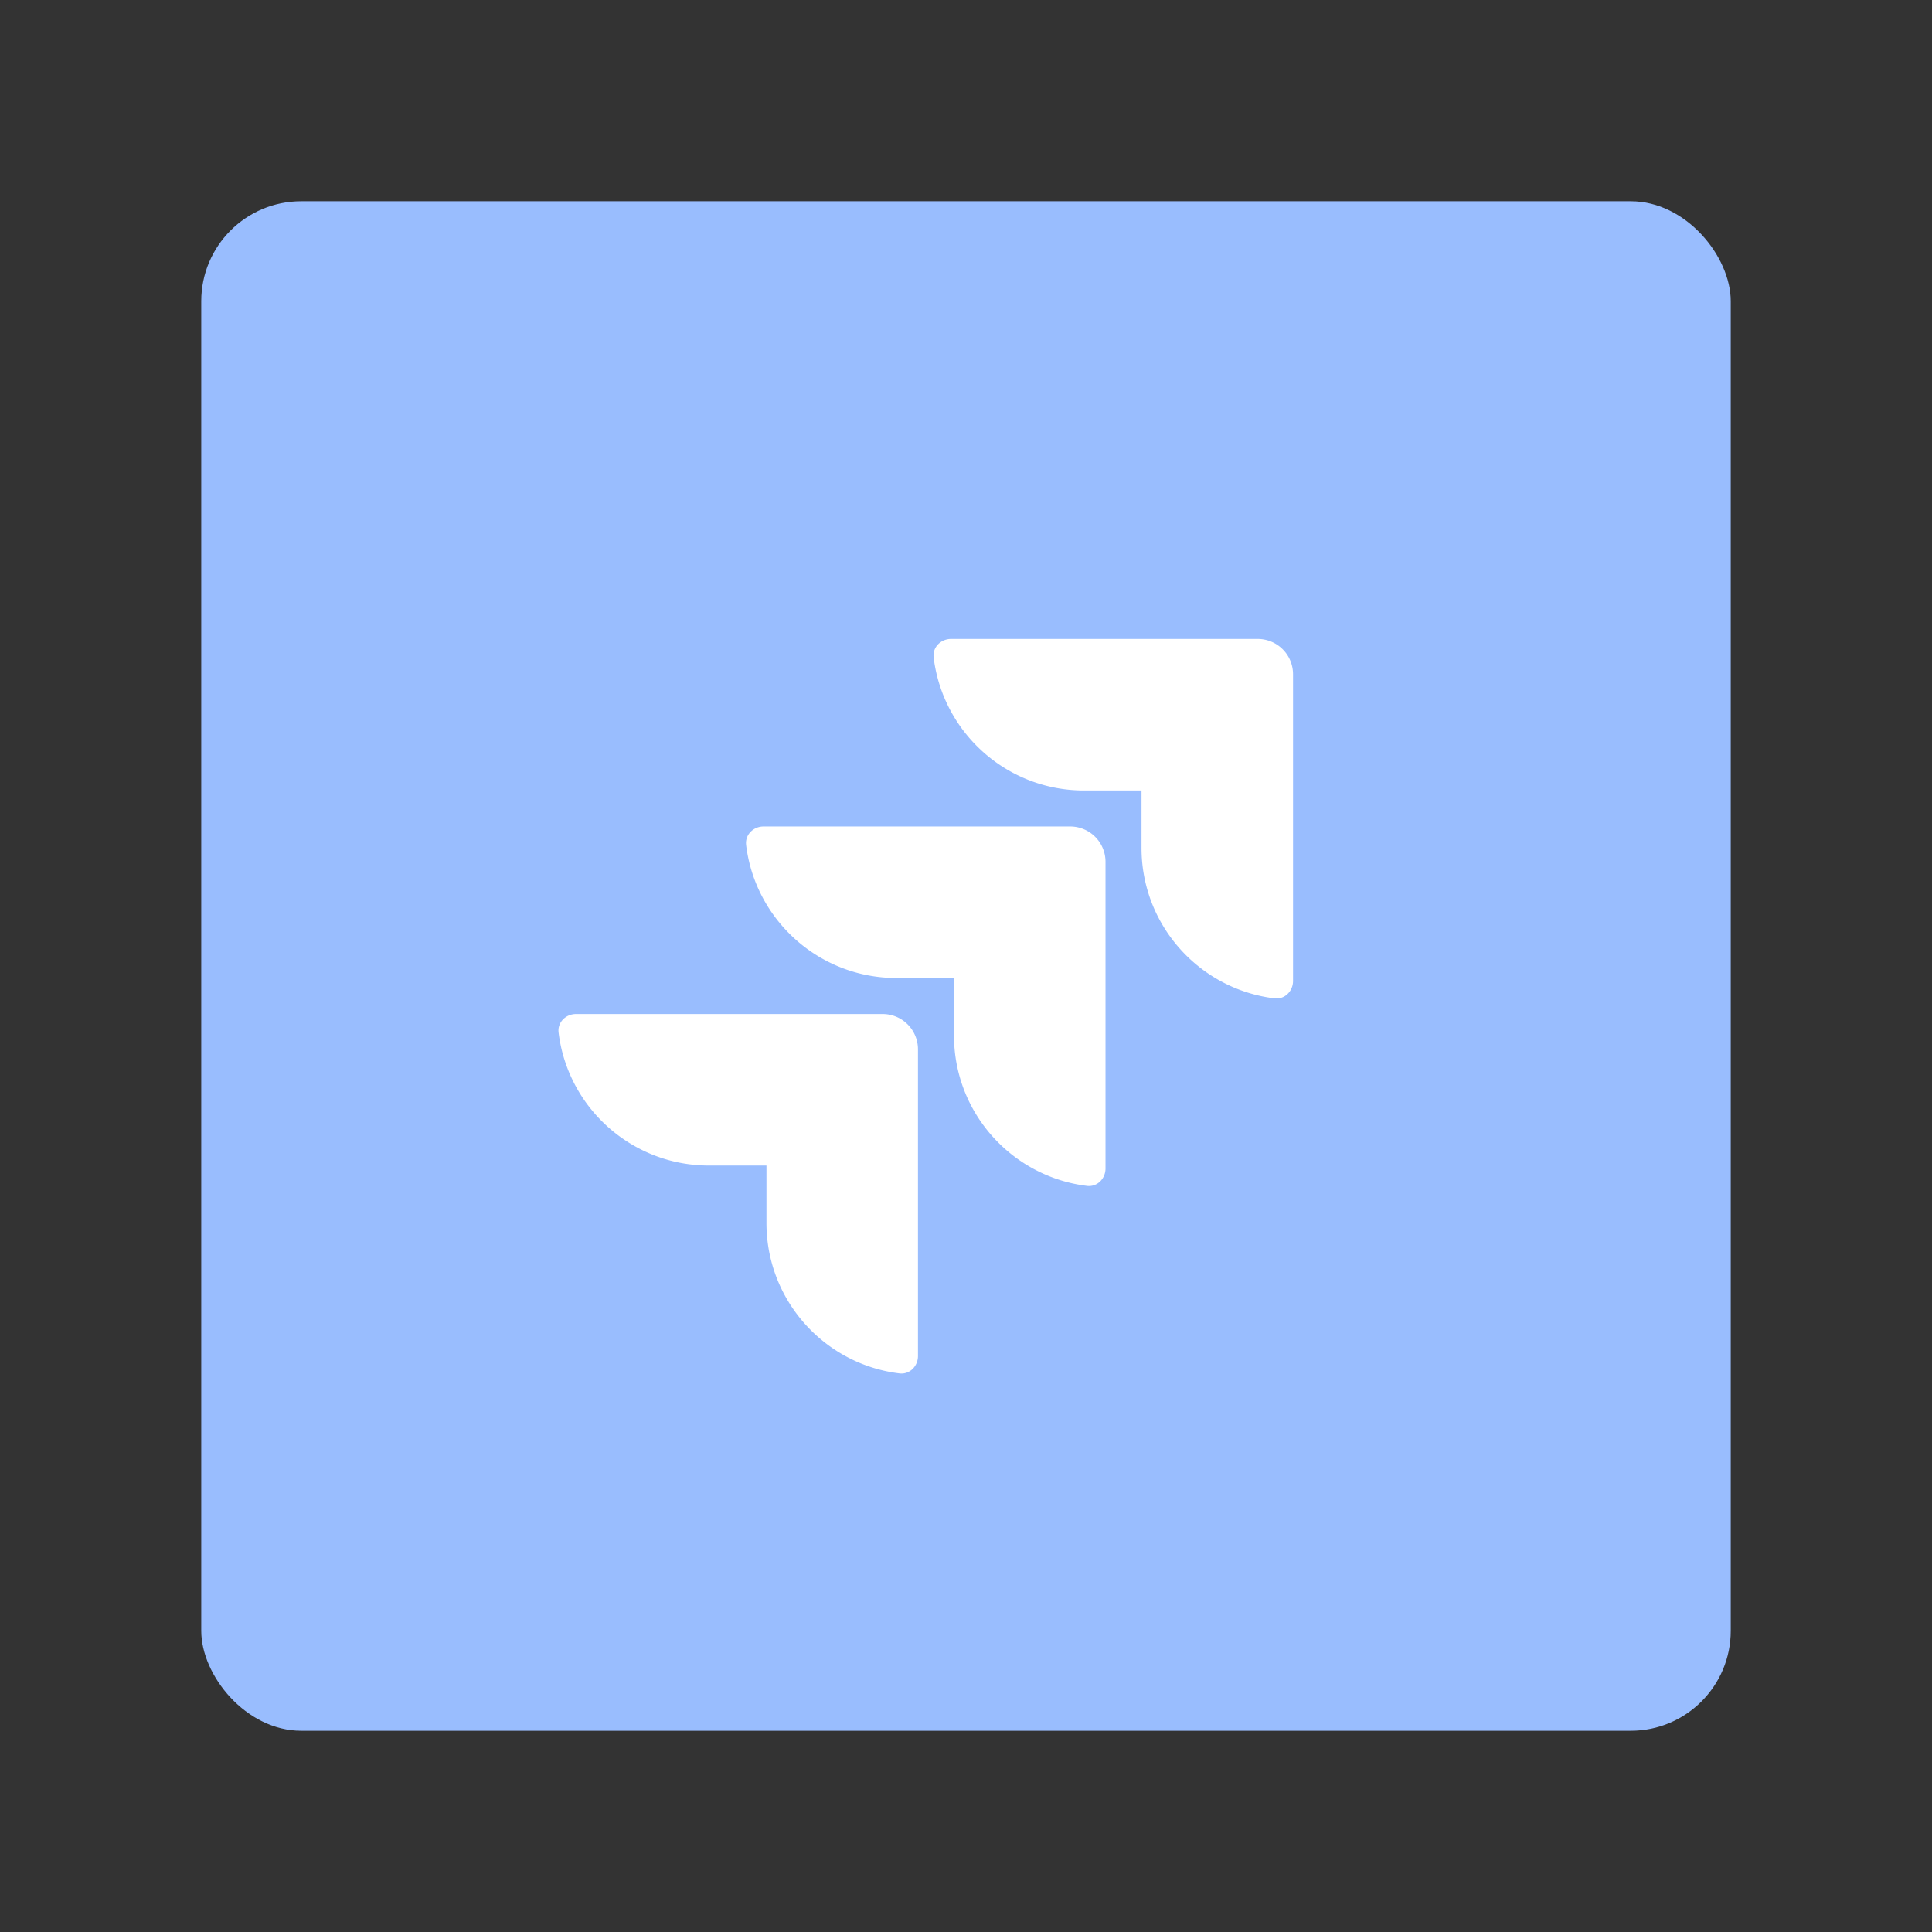 <svg xmlns="http://www.w3.org/2000/svg" id="svg2" width="192" height="192" version="1.1"><rect width="100%" height="100%" fill="#333333" stroke="none"/><g id="layer1" transform="translate(0 -860.362)"><rect id="rect965" width="152" height="152" x="20" y="880.362" rx="9.935" ry="9.935" style="fill:#99bdfe;fill-opacity:1;fill-rule:evenodd;stroke:none;stroke-width:.993;stroke-opacity:1"/><path id="path967" d="M92.785 925.7c.906 7.449 7.252 13.22 14.946 13.22h5.712v5.711c0 7.694 5.77 14.04 13.22 14.946 1.009.123 1.837-.713 1.837-1.73V927.37a3.509 3.509 0 0 0-3.509-3.509H94.515c-1.017 0-1.853.828-1.73 1.837z" style="fill:#fff;fill-opacity:1;stroke-width:6.509;stroke-linecap:square;stop-color:#000"/><path id="path969" d="M74.148 944.336c.907 7.449 7.253 13.22 14.947 13.22h5.712v5.712c0 7.694 5.77 14.04 13.22 14.946 1.009.123 1.837-.714 1.837-1.73v-30.476a3.509 3.509 0 0 0-3.51-3.51H75.88c-1.017 0-1.853.829-1.73 1.838z" style="fill:#fff;fill-opacity:1;stroke-width:6.509;stroke-linecap:square;stop-color:#000"/><path id="path971" d="M55.512 962.972c.906 7.45 7.252 13.22 14.946 13.22h5.712v5.712c0 7.694 5.77 14.04 13.22 14.946 1.01.123 1.837-.713 1.837-1.73v-30.476a3.509 3.509 0 0 0-3.509-3.51H57.243c-1.017 0-1.854.829-1.731 1.838z" style="fill:#fff;fill-opacity:1;stroke-width:6.509;stroke-linecap:square;stop-color:#000"/></g><style id="style853" type="text/css">.st0{fill:#fff}</style></svg>